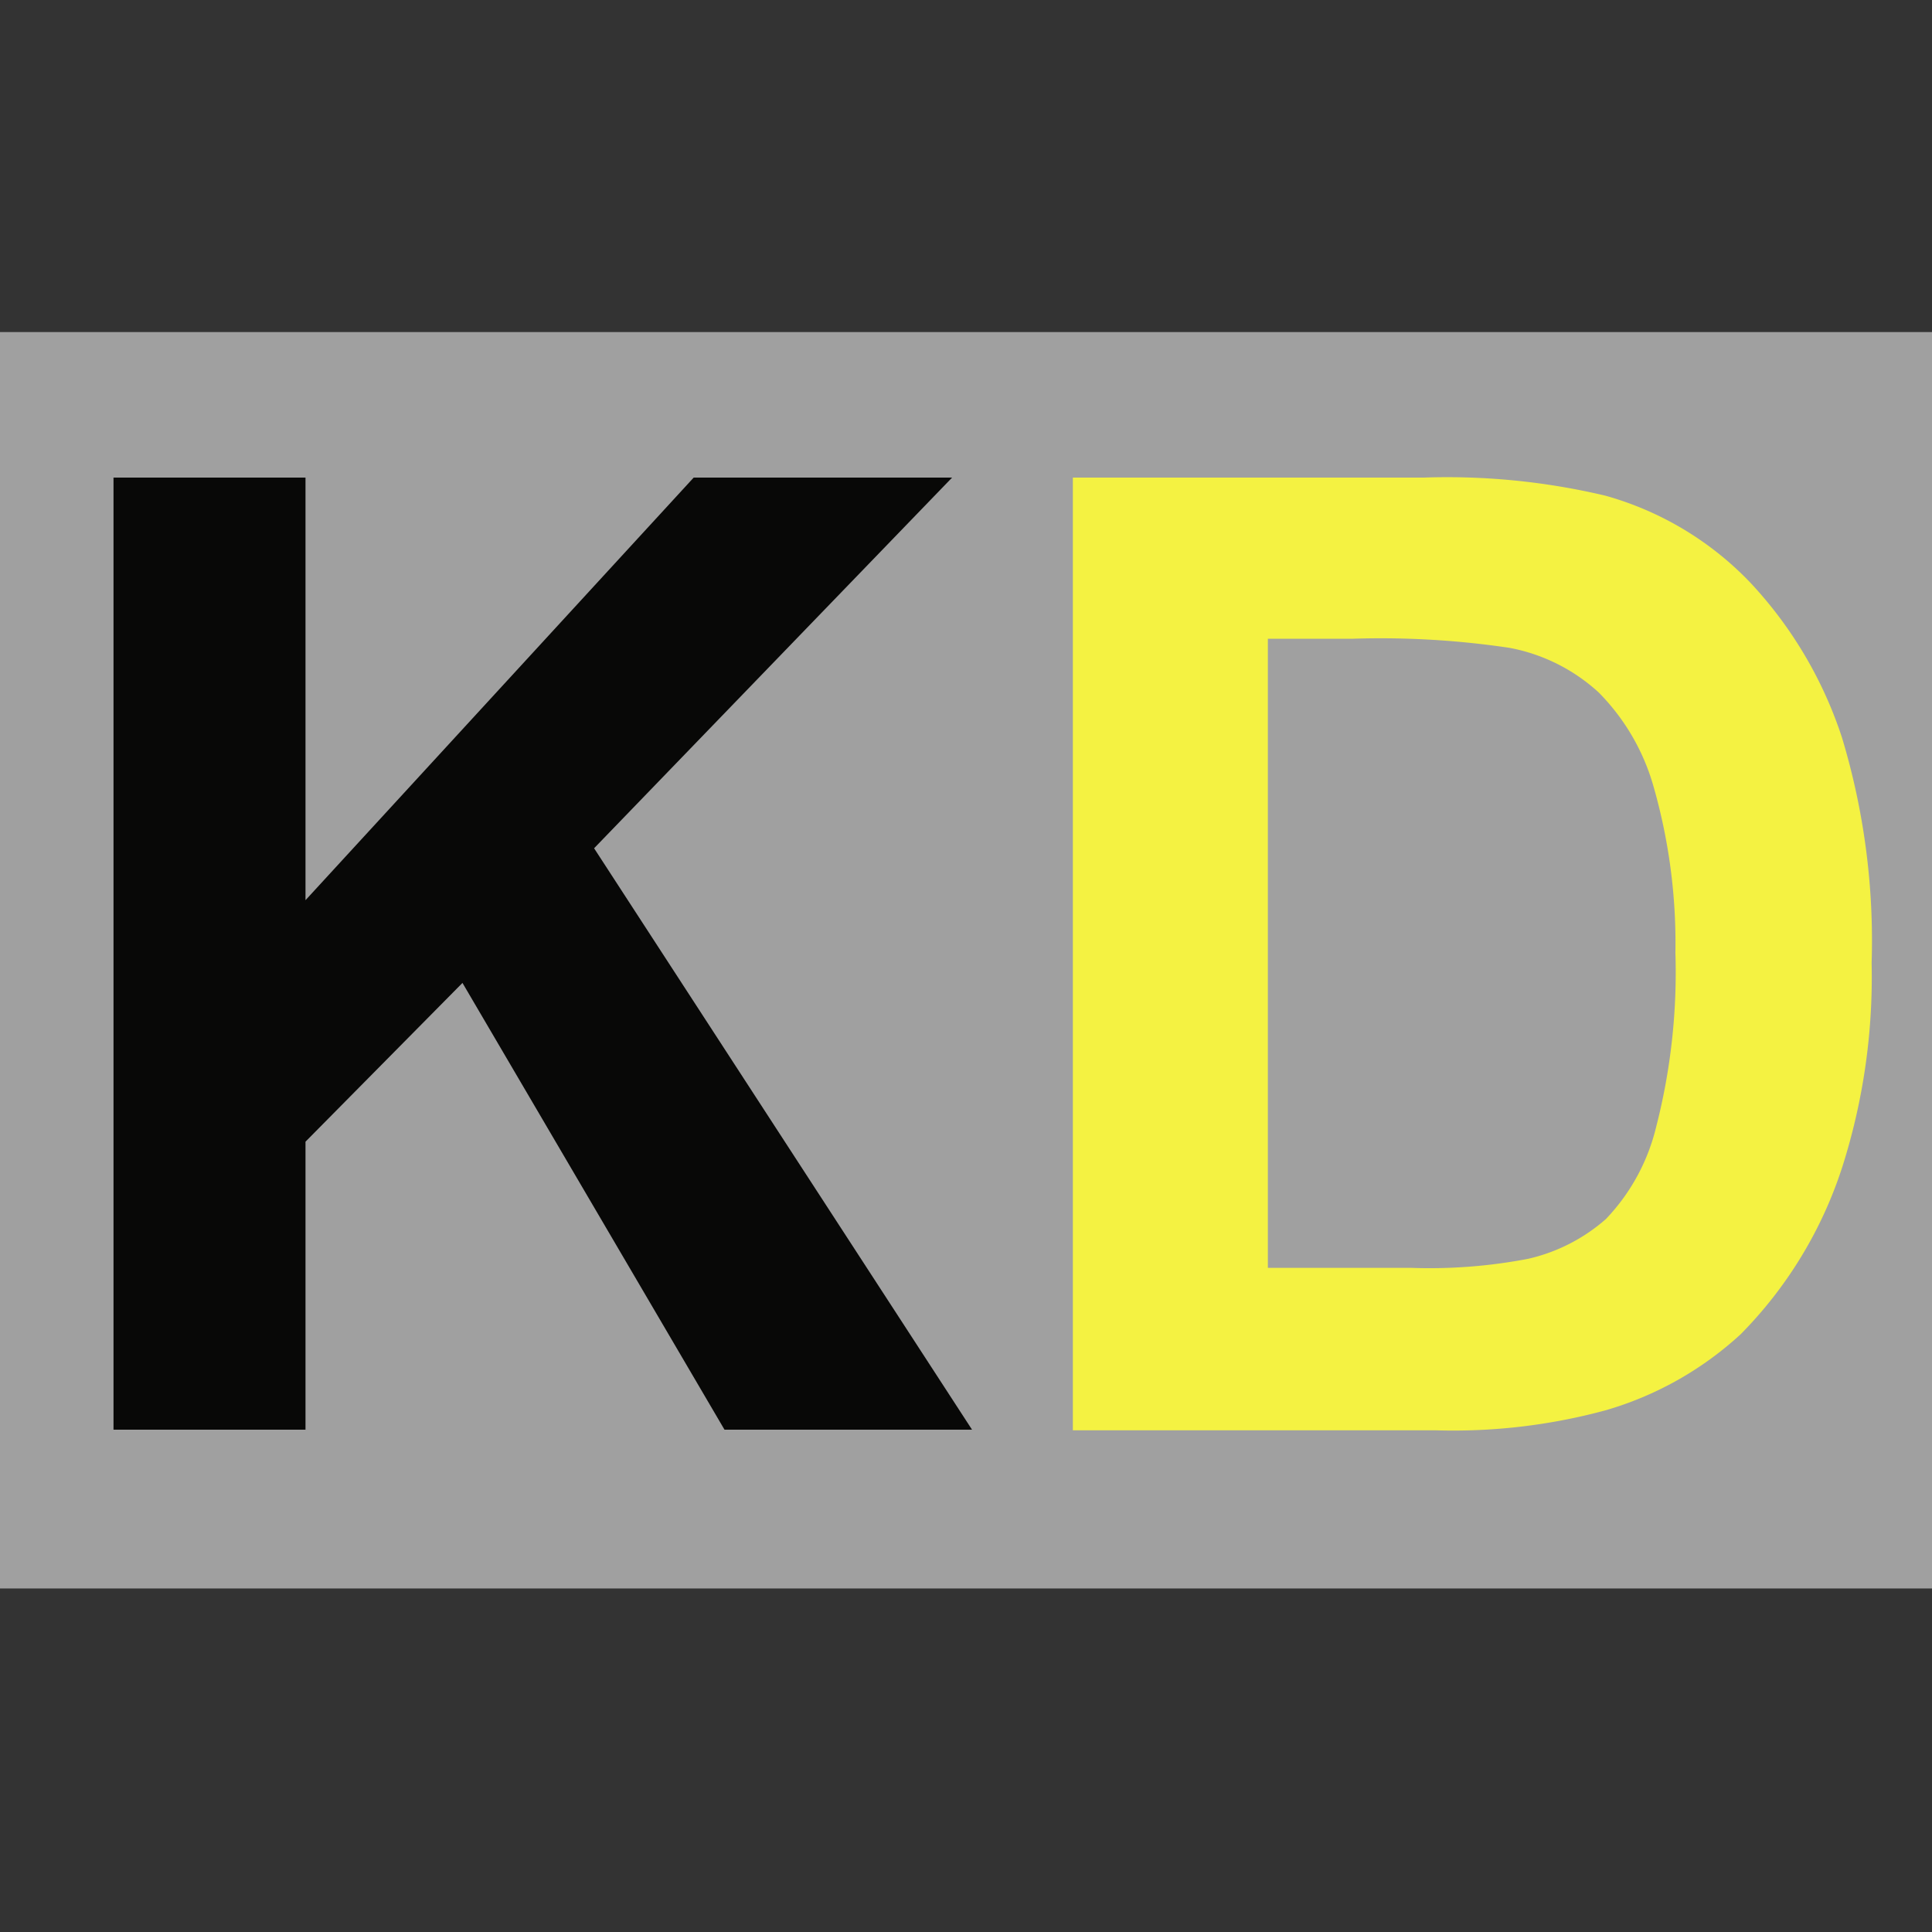 <svg xmlns="http://www.w3.org/2000/svg" viewBox="0 0 32 32"><rect x="0" y="0" width="32" height="32" fill="#333333" stroke="none"/><defs><style>.cls-1{fill:#a0a0a0;}.cls-2{fill:#080807;}.cls-3{fill:#f4f242;}</style></defs><title>fav</title><g id="Слой_3" data-name="Слой 3"><rect class="cls-1" y="5.5" width="32" height="20.81"/></g><g id="KVANDO_" data-name="KVANDO"><path class="cls-2" d="M1.88,23.68V7.91H5.06v7l6.43-7h4.28L9.84,14.05l6.26,9.63H12l-4.34-7.4L5.06,18.91v4.77Z"/><path class="cls-3" d="M17.77,7.91h5.82a11.37,11.37,0,0,1,3,.3A5.28,5.28,0,0,1,29,9.66a6.89,6.89,0,0,1,1.51,2.56A11.64,11.64,0,0,1,31,15.95a10.37,10.37,0,0,1-.48,3.36,7,7,0,0,1-1.69,2.79,5.6,5.6,0,0,1-2.24,1.26,9.64,9.64,0,0,1-2.82.33h-6ZM21,10.58V21h2.38a8.67,8.67,0,0,0,1.93-.15,2.94,2.94,0,0,0,1.29-.66,3.34,3.34,0,0,0,.83-1.52,10.29,10.29,0,0,0,.32-2.89A9.42,9.42,0,0,0,27.38,13a3.61,3.61,0,0,0-.9-1.53A3,3,0,0,0,25,10.73a14.45,14.45,0,0,0-2.61-.15Z"/></g></svg>